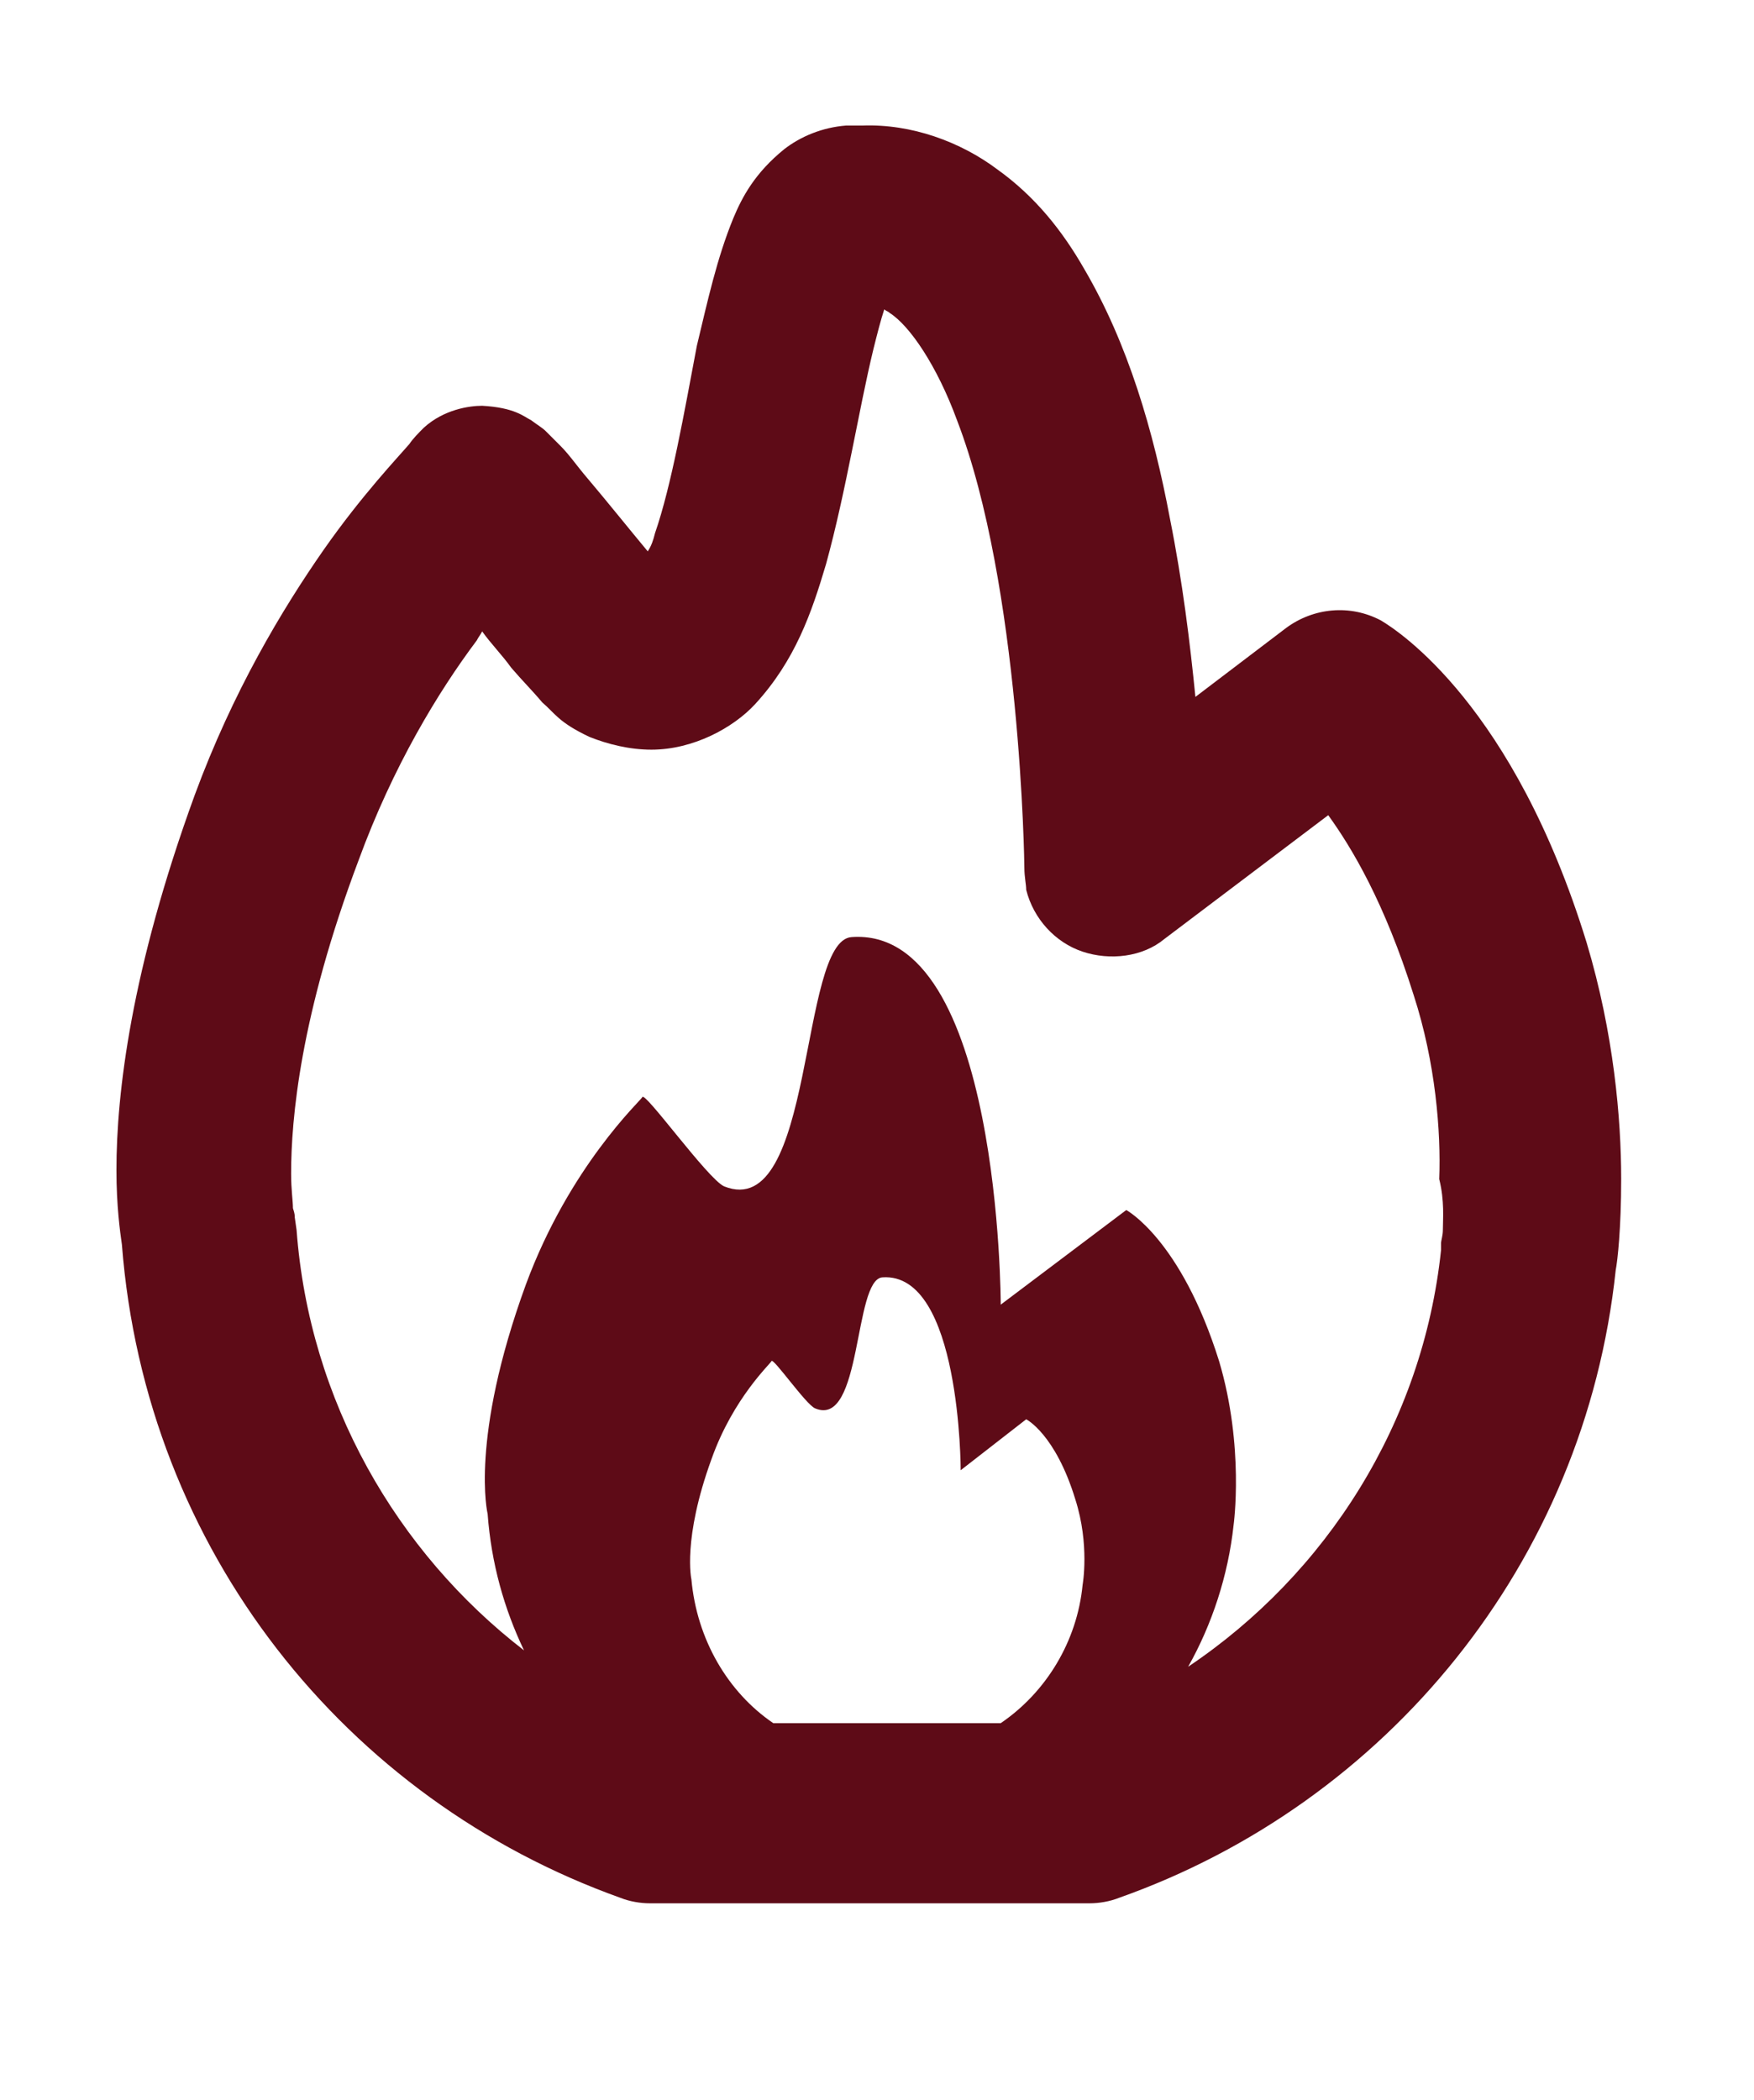 <?xml version="1.0" encoding="utf-8"?>
<!-- Generator: Adobe Illustrator 22.1.0, SVG Export Plug-In . SVG Version: 6.00 Build 0)  -->
<svg version="1.1" id="Layer_1" xmlns="http://www.w3.org/2000/svg" xmlns:xlink="http://www.w3.org/1999/xlink" x="0px" y="0px"
	 viewBox="0 0 96.4 115.4" style="enable-background:new 0 0 96.4 115.4;" xml:space="preserve">
<style type="text/css">
	.st0{fill:#5E0B17;}
</style>
<path class="st0" d="M87.2,51.8c-4-13-10.3-17.1-11.3-17.7c-1.7-0.9-3.7-0.7-5.2,0.4l-5,3.8c-0.3-3-0.7-6.3-1.4-9.8
	c-0.9-4.8-2.3-9.6-4.7-13.7c-1.2-2.1-2.7-4-4.8-5.5c-2-1.5-4.7-2.5-7.4-2.4c-0.3,0-0.6,0-0.9,0c-1.3,0.1-2.5,0.6-3.4,1.3
	c-1.6,1.3-2.3,2.6-2.8,3.8c-0.9,2.2-1.4,4.5-2,7c-0.7,3.7-1.4,7.7-2.3,10.3c-0.1,0.4-0.2,0.7-0.4,1c-1-1.2-2.2-2.7-3.3-4
	c-0.6-0.7-1-1.3-1.5-1.8c-0.3-0.3-0.5-0.5-0.8-0.8c-0.2-0.2-0.4-0.3-0.8-0.6c-0.4-0.2-0.9-0.7-2.7-0.8c-0.7,0-2.1,0.2-3.2,1.2
	c-0.3,0.3-0.6,0.6-0.8,0.9c-0.6,0.7-2.6,2.8-4.7,5.8c-2.3,3.3-5,7.8-7.1,13.5c-3.5,9.6-4.3,16.4-4.3,20.6c0,2,0.2,3.4,0.3,4.1
	C8,85.2,19,98.9,34.1,104.3c0.5,0.2,1.1,0.3,1.6,0.3h24.2c0.5,0,1.1-0.1,1.6-0.3c14.7-5.2,25.6-18.4,27.3-34.5
	c0.1-0.5,0.3-2.3,0.3-5C89.1,61.5,88.7,56.8,87.2,51.8z M38,86.8c0,0-0.5-2.2,1.1-6.6c1.2-3.4,3.3-5.3,3.3-5.4
	c0.1-0.2,1.9,2.4,2.4,2.6c2.6,1.1,2.1-7.1,3.7-7.2c4.3-0.3,4.3,10.6,4.3,10.6l3.6-2.8c0,0,1.6,0.8,2.7,4.4c0.8,2.5,0.4,4.7,0.4,4.7
	c-0.3,3.1-2,5.9-4.5,7.6H42.5C40,93,38.3,90.1,38,86.8z M79.3,67.6c0,0.3-0.1,0.6-0.1,0.7c0,0.2,0,0.2,0,0.2l0,0.2
	c-1,9.5-6.3,17.8-13.9,22.9c1.3-2.3,2.2-5,2.5-7.8c0,0,0.6-4.3-0.8-9c-2.1-6.7-5.1-8.3-5.1-8.3l-6.9,5.2c0,0,0-20.8-8.2-20.2
	c-2.9,0.2-2,15.7-7,13.7c-0.9-0.4-4.4-5.3-4.5-4.9c-0.1,0.2-4,3.8-6.4,10.3c-3.1,8.5-2.1,12.6-2.1,12.6c0.2,2.7,0.9,5.2,2,7.5
	C21.8,85.3,17,77,16.3,67.6l-0.1-0.7l0,0c0,0,0,0,0,0c0-0.1,0-0.2-0.1-0.5c0-0.4-0.1-1-0.1-1.9c0-3,0.5-8.7,3.7-17.2
	c1.9-5.2,4.4-9.3,6.5-12.1c0.1-0.2,0.2-0.3,0.3-0.5c0.5,0.7,1.1,1.3,1.6,2c0.6,0.7,1.2,1.3,1.7,1.9c0.7,0.6,0.9,1.1,2.6,1.9
	c1,0.4,2.2,0.7,3.4,0.7c2.3,0,4.5-1.2,5.7-2.5c2.2-2.4,3.1-5,3.9-7.7c1.1-4,1.8-8.5,2.6-11.8c0.2-0.8,0.4-1.6,0.6-2.2
	c0.1,0.1,0.2,0.1,0.3,0.2c1.1,0.7,2.6,2.9,3.7,5.9c3.5,9.1,3.7,24.4,3.7,24.6c0,0.5,0.1,0.9,0.1,1.2c0.4,1.6,1.6,2.9,3.1,3.4
	c1.5,0.5,3.3,0.3,4.5-0.7l9-6.8c1.3,1.8,3.1,4.8,4.7,9.9c1.2,3.7,1.5,7.5,1.4,10.1C79.4,66,79.3,67,79.3,67.6z"/>
</svg>
